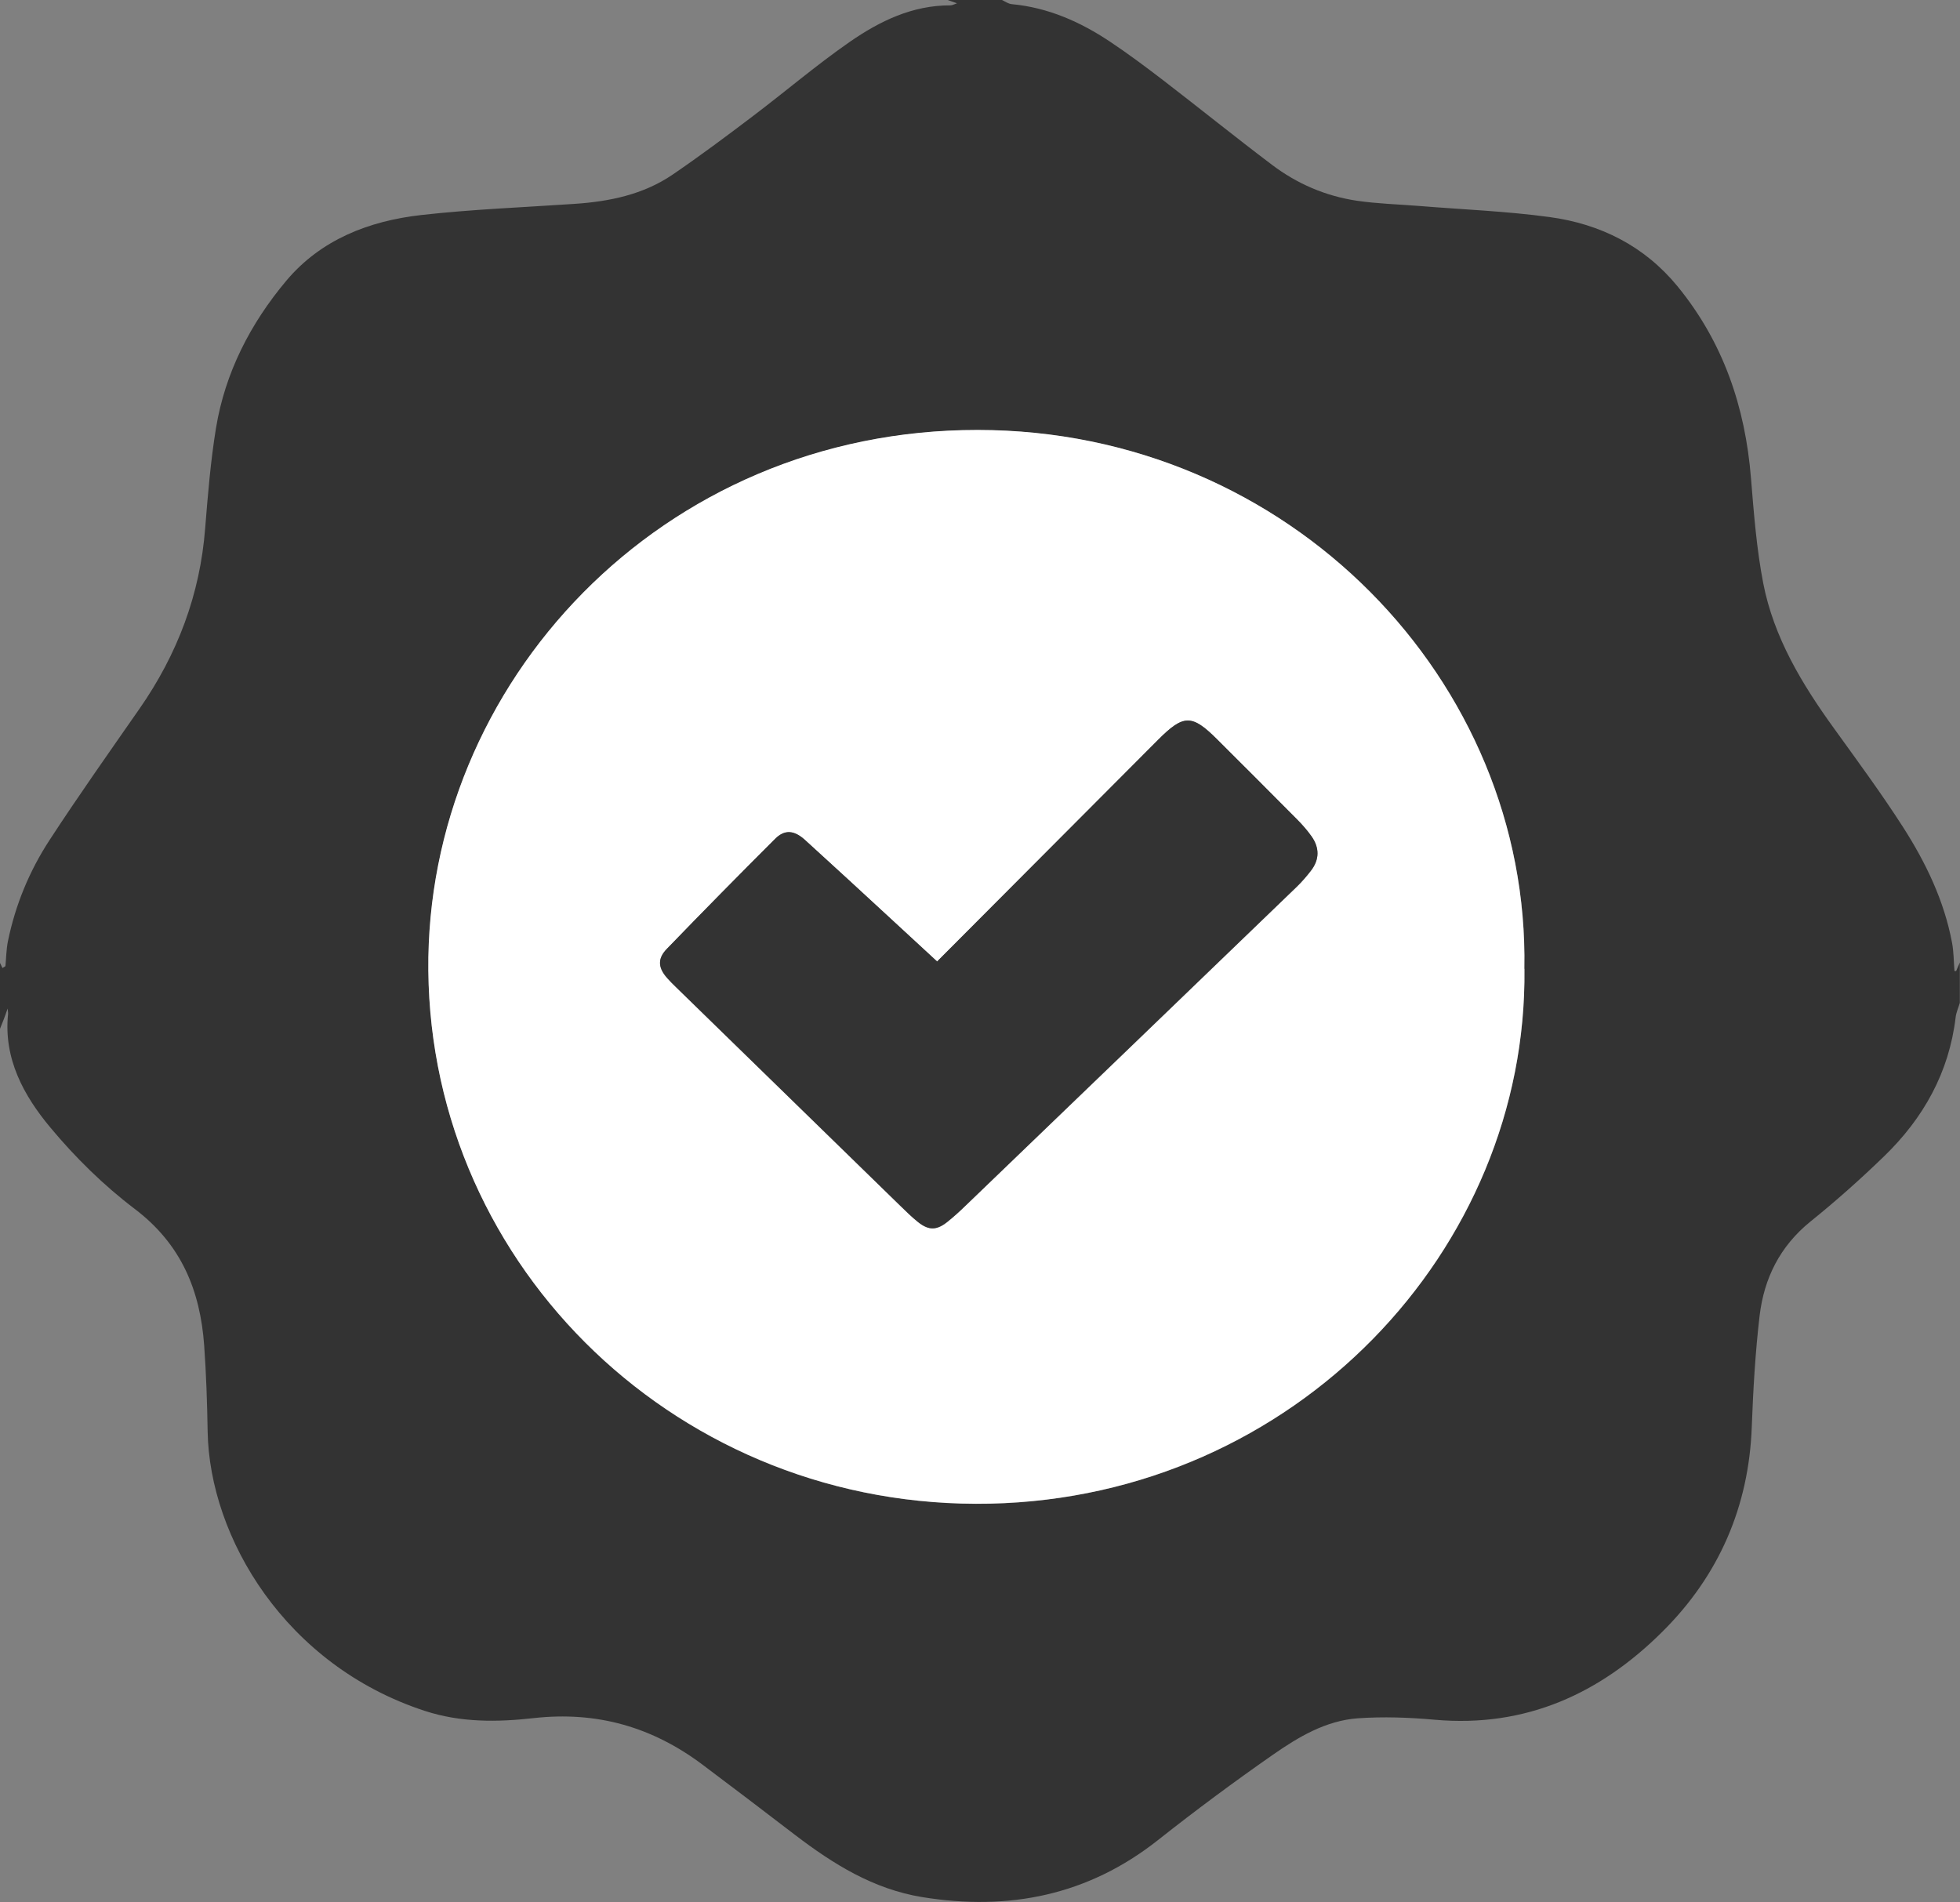 <svg width="34" height="33" viewBox="0 0 34 33" fill="none" xmlns="http://www.w3.org/2000/svg">
<rect x="0" y="0" width="34" height="33" fill="#808080" stroke="none"/>
<path d="M0 17.846C0 17.465 0 17.085 0 16.703C0.014 16.733 0.029 16.763 0.043 16.792C0.06 16.782 0.077 16.77 0.094 16.76C0.108 16.614 0.109 16.467 0.138 16.325C0.267 15.698 0.508 15.112 0.858 14.575C1.36 13.805 1.892 13.053 2.418 12.297C3.079 11.349 3.471 10.31 3.559 9.163C3.606 8.581 3.653 8 3.747 7.425C3.905 6.465 4.342 5.614 4.967 4.869C5.566 4.157 6.398 3.833 7.307 3.73C8.187 3.631 9.074 3.597 9.959 3.537C10.569 3.497 11.159 3.376 11.668 3.029C12.141 2.706 12.601 2.363 13.057 2.017C13.623 1.589 14.164 1.126 14.747 0.722C15.261 0.367 15.825 0.091 16.486 0.093C16.521 0.093 16.555 0.072 16.601 0.057C16.534 0.034 16.483 0.015 16.43 -0.003C16.744 -0.003 17.059 -0.003 17.375 -0.003C17.433 0.024 17.491 0.067 17.551 0.072C18.182 0.131 18.739 0.379 19.253 0.721C19.569 0.932 19.875 1.16 20.176 1.391C20.808 1.877 21.428 2.378 22.064 2.858C22.498 3.187 22.994 3.401 23.537 3.482C23.891 3.534 24.251 3.544 24.608 3.572C25.365 3.634 26.128 3.663 26.879 3.765C27.766 3.885 28.53 4.271 29.101 4.968C29.895 5.939 30.275 7.063 30.374 8.293C30.424 8.905 30.471 9.519 30.587 10.119C30.77 11.057 31.259 11.868 31.818 12.64C32.223 13.202 32.635 13.761 33.009 14.343C33.407 14.963 33.725 15.624 33.862 16.353C33.892 16.514 33.891 16.68 33.904 16.844C33.915 16.844 33.923 16.844 33.933 16.844C33.954 16.795 33.976 16.745 33.997 16.696V17.397C33.973 17.479 33.935 17.559 33.925 17.643C33.812 18.598 33.37 19.395 32.679 20.062C32.272 20.456 31.849 20.833 31.408 21.188C30.875 21.619 30.601 22.176 30.524 22.823C30.449 23.461 30.412 24.106 30.388 24.75C30.338 26.133 29.819 27.331 28.836 28.306C27.765 29.372 26.474 29.973 24.89 29.832C24.446 29.792 23.995 29.776 23.552 29.807C22.997 29.848 22.524 30.131 22.084 30.437C21.404 30.911 20.738 31.405 20.087 31.92C18.877 32.876 17.505 33.154 15.994 32.908C15.147 32.769 14.453 32.334 13.793 31.831C13.259 31.422 12.724 31.014 12.185 30.61C11.319 29.961 10.361 29.68 9.255 29.804C8.631 29.874 7.994 29.883 7.368 29.678C4.952 28.889 3.635 26.674 3.602 24.833C3.594 24.336 3.577 23.838 3.542 23.342C3.474 22.392 3.149 21.585 2.336 20.97C1.799 20.563 1.307 20.079 0.877 19.563C0.41 19.005 0.06 18.363 0.14 17.591C0.142 17.571 0.137 17.549 0.132 17.495C0.084 17.638 0.043 17.742 0 17.846ZM26.444 16.807C26.538 11.836 22.382 7.462 16.96 7.461C11.463 7.459 7.384 11.867 7.432 16.839C7.481 22.014 11.818 26.202 17.175 26.085C22.469 25.969 26.5 21.675 26.445 16.809L26.444 16.807Z" fill="#333333"/>
<path d="M26.444 16.807C26.499 21.675 22.468 25.967 17.174 26.083C11.817 26.2 7.48 22.012 7.43 16.837C7.382 11.864 11.461 7.455 16.958 7.458C22.38 7.46 26.538 11.836 26.442 16.805L26.444 16.807ZM16.254 16.679C15.991 16.436 15.742 16.205 15.491 15.974C14.983 15.507 14.476 15.037 13.965 14.573C13.777 14.403 13.611 14.389 13.448 14.552C12.815 15.183 12.187 15.82 11.565 16.465C11.4 16.636 11.418 16.795 11.579 16.974C11.625 17.024 11.673 17.073 11.723 17.122C13.018 18.385 14.313 19.648 15.61 20.911C15.713 21.012 15.813 21.112 15.926 21.201C16.111 21.348 16.249 21.345 16.434 21.198C16.54 21.112 16.642 21.02 16.741 20.924C18.659 19.08 20.578 17.234 22.493 15.386C22.582 15.301 22.664 15.205 22.739 15.108C22.891 14.914 22.89 14.709 22.751 14.51C22.681 14.409 22.597 14.316 22.51 14.227C22.047 13.759 21.581 13.292 21.114 12.828C20.675 12.389 20.532 12.392 20.087 12.838C18.816 14.114 17.543 15.389 16.254 16.683V16.679Z" fill="white"/>
<path d="M16.254 16.68C17.543 15.386 18.816 14.111 20.087 12.835C20.531 12.389 20.675 12.387 21.114 12.825C21.58 13.29 22.047 13.756 22.51 14.223C22.597 14.311 22.679 14.406 22.751 14.507C22.891 14.704 22.891 14.91 22.739 15.105C22.664 15.202 22.582 15.296 22.493 15.383C20.577 17.231 18.658 19.075 16.741 20.921C16.642 21.017 16.541 21.109 16.433 21.194C16.249 21.343 16.11 21.345 15.926 21.198C15.815 21.109 15.712 21.007 15.61 20.908C14.313 19.645 13.018 18.382 11.722 17.118C11.673 17.072 11.625 17.023 11.579 16.971C11.418 16.793 11.399 16.634 11.565 16.462C12.187 15.818 12.814 15.182 13.448 14.549C13.611 14.386 13.776 14.399 13.964 14.57C14.475 15.034 14.983 15.503 15.49 15.971C15.741 16.202 15.991 16.433 16.254 16.676V16.68Z" fill="#333333"/>
</svg>
